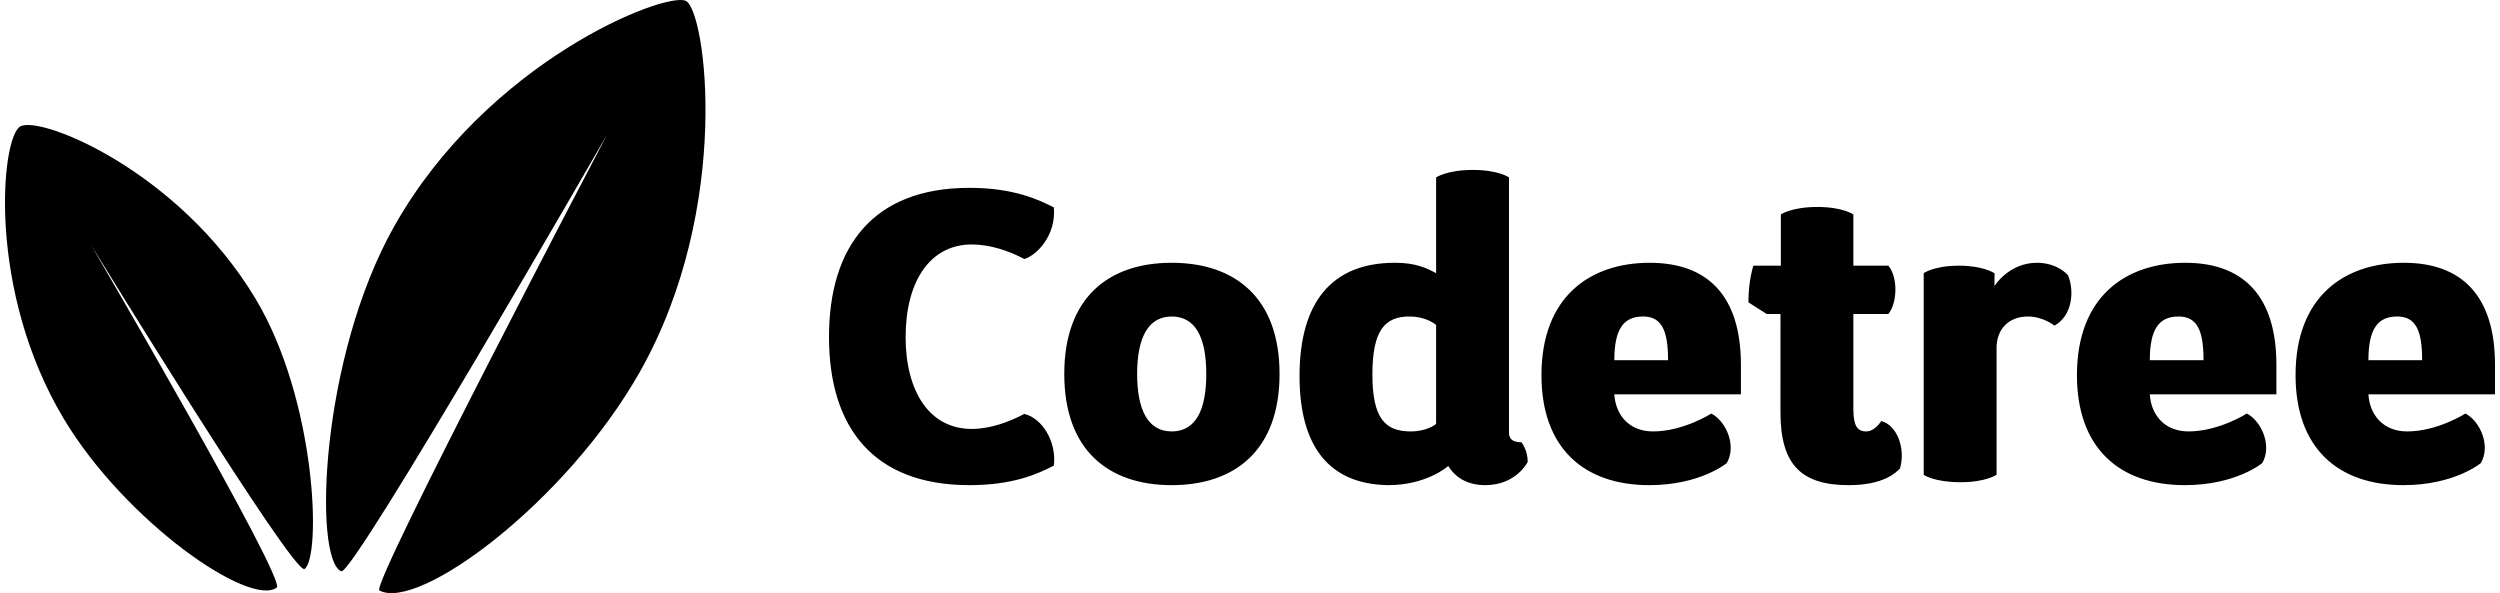 <svg xmlns="http://www.w3.org/2000/svg" width="200" height="47.451" viewBox="0 0 200 47.451"><path d="M54.852.063c-1.703-.732-15.854 4.841-23.299 18.011-5.94 10.509-6.496 26.635-4.258 27.63.934.414 21.259-34.915 21.259-34.915S29.623 46.833 30.35 47.235c3.094 1.715 14.932-7.034 20.841-17.489 7.445-13.17 5.27-28.99 3.661-29.683z"/><path d="M1.602 10.127c-1.535.968-2.647 13.154 3.523 23.413 4.925 8.188 14.833 15.057 17.014 13.468.81-.587-14.861-27.425-14.861-27.425S23.542 46.131 24.37 45.516c1.347-1.003.953-13.505-3.945-21.649-6.172-10.26-17.303-14.699-18.823-13.74zm82.706 6.466c.2 2.231-1.366 3.831-2.365 4.13-1.232-.666-2.765-1.166-4.197-1.166-3.397 0-5.296 3.031-5.296 7.396 0 4.363 1.899 7.362 5.296 7.362 1.432 0 2.932-.533 4.197-1.2 1.434.334 2.599 2.232 2.365 4.131-1.398.733-3.364 1.566-6.762 1.566-7.661 0-11.226-4.597-11.226-11.859s3.564-11.925 11.226-11.925c3.599-.001 5.563.965 6.762 1.565zm9.428 22.219c-5.063 0-8.594-2.799-8.594-8.895s3.531-8.895 8.594-8.895c5.063 0 8.628 2.799 8.628 8.895s-3.565 8.895-8.628 8.895zm0-13.492c-1.865 0-2.765 1.666-2.765 4.597 0 2.932.899 4.597 2.765 4.597 1.899 0 2.766-1.665 2.766-4.597-.001-2.931-.867-4.597-2.766-4.597zm17.855-4.298c1.633 0 2.499.399 3.298.833v-7.662s.866-.599 2.932-.599 2.898.599 2.898.599v20.42c0 .534.333.768.999.768 0 0 .5.632.5 1.565 0 0-.898 1.865-3.398 1.865-1.466 0-2.397-.634-2.964-1.532-.101.1-1.799 1.532-4.798 1.532-4.863-.067-7.095-3.265-7.095-8.729 0-5.962 2.631-9.06 7.628-9.06zm1.267 13.492c1.299 0 1.997-.565 2.03-.6v-7.928c-.266-.2-.966-.666-2.131-.666-1.966 0-2.965 1.099-2.965 4.631.001 3.497 1 4.563 3.066 4.563zm24.05-1.432c1.2.633 2.032 2.598 1.233 3.964 0 0-2.099 1.766-6.196 1.766-5.229 0-8.628-2.965-8.628-8.795 0-6.296 3.897-8.994 8.661-8.994 4.63 0 7.295 2.632 7.295 8.162v2.364h-10.127c.101 1.633 1.167 2.965 3.099 2.965 2.432 0 4.663-1.432 4.663-1.432zm-3.464-4.264c0-2.365-.499-3.498-1.998-3.498-1.534 0-2.3.966-2.3 3.498h4.298zm14.825-11.66v4.098h2.797s.566.566.566 1.899c0 1.365-.566 1.965-.566 1.965h-2.797v7.561c0 1.367.3 1.833 1.032 1.833.699 0 1.2-.833 1.2-.833 1.265.333 1.964 2.199 1.497 3.799-.299.299-1.266 1.332-4.097 1.332-3.831 0-5.463-1.666-5.463-5.83V25.12h-1.101l-1.465-.933c0-1.799.4-2.932.4-2.932h2.197v-4.098s.834-.6 2.933-.6c2.034.002 2.867.601 2.867.601zm11.292 4.697v1.033c0-.034 1.166-1.866 3.398-1.866 1.666 0 2.498 1 2.498 1.032.498 1.267.332 3.198-1.099 3.997 0 0-.9-.731-2.133-.731-1.6 0-2.499 1.099-2.499 2.497v10.161s-.833.6-2.897.6c-2.032 0-2.932-.566-2.932-.6V21.855s.801-.6 2.832-.6c1.867.001 2.699.533 2.832.6zm20.186 11.227c1.2.633 2.032 2.598 1.233 3.964 0 0-2.099 1.766-6.196 1.766-5.229 0-8.628-2.965-8.628-8.795 0-6.296 3.897-8.994 8.661-8.994 4.63 0 7.295 2.632 7.295 8.162v2.364h-10.127c.101 1.633 1.167 2.965 3.099 2.965 2.432 0 4.663-1.432 4.663-1.432zm-3.464-4.264c0-2.365-.499-3.498-1.998-3.498-1.533 0-2.3.966-2.3 3.498h4.298zm20.953 4.264c1.199.633 2.032 2.598 1.232 3.964 0 0-2.099 1.766-6.196 1.766-5.229 0-8.627-2.965-8.627-8.795 0-6.296 3.896-8.994 8.661-8.994 4.631 0 7.294 2.632 7.294 8.162v2.364h-10.126c.101 1.633 1.167 2.965 3.099 2.965 2.432 0 4.663-1.432 4.663-1.432zm-3.465-4.264c0-2.365-.498-3.498-1.998-3.498-1.533 0-2.299.966-2.299 3.498h4.297z"/></svg>